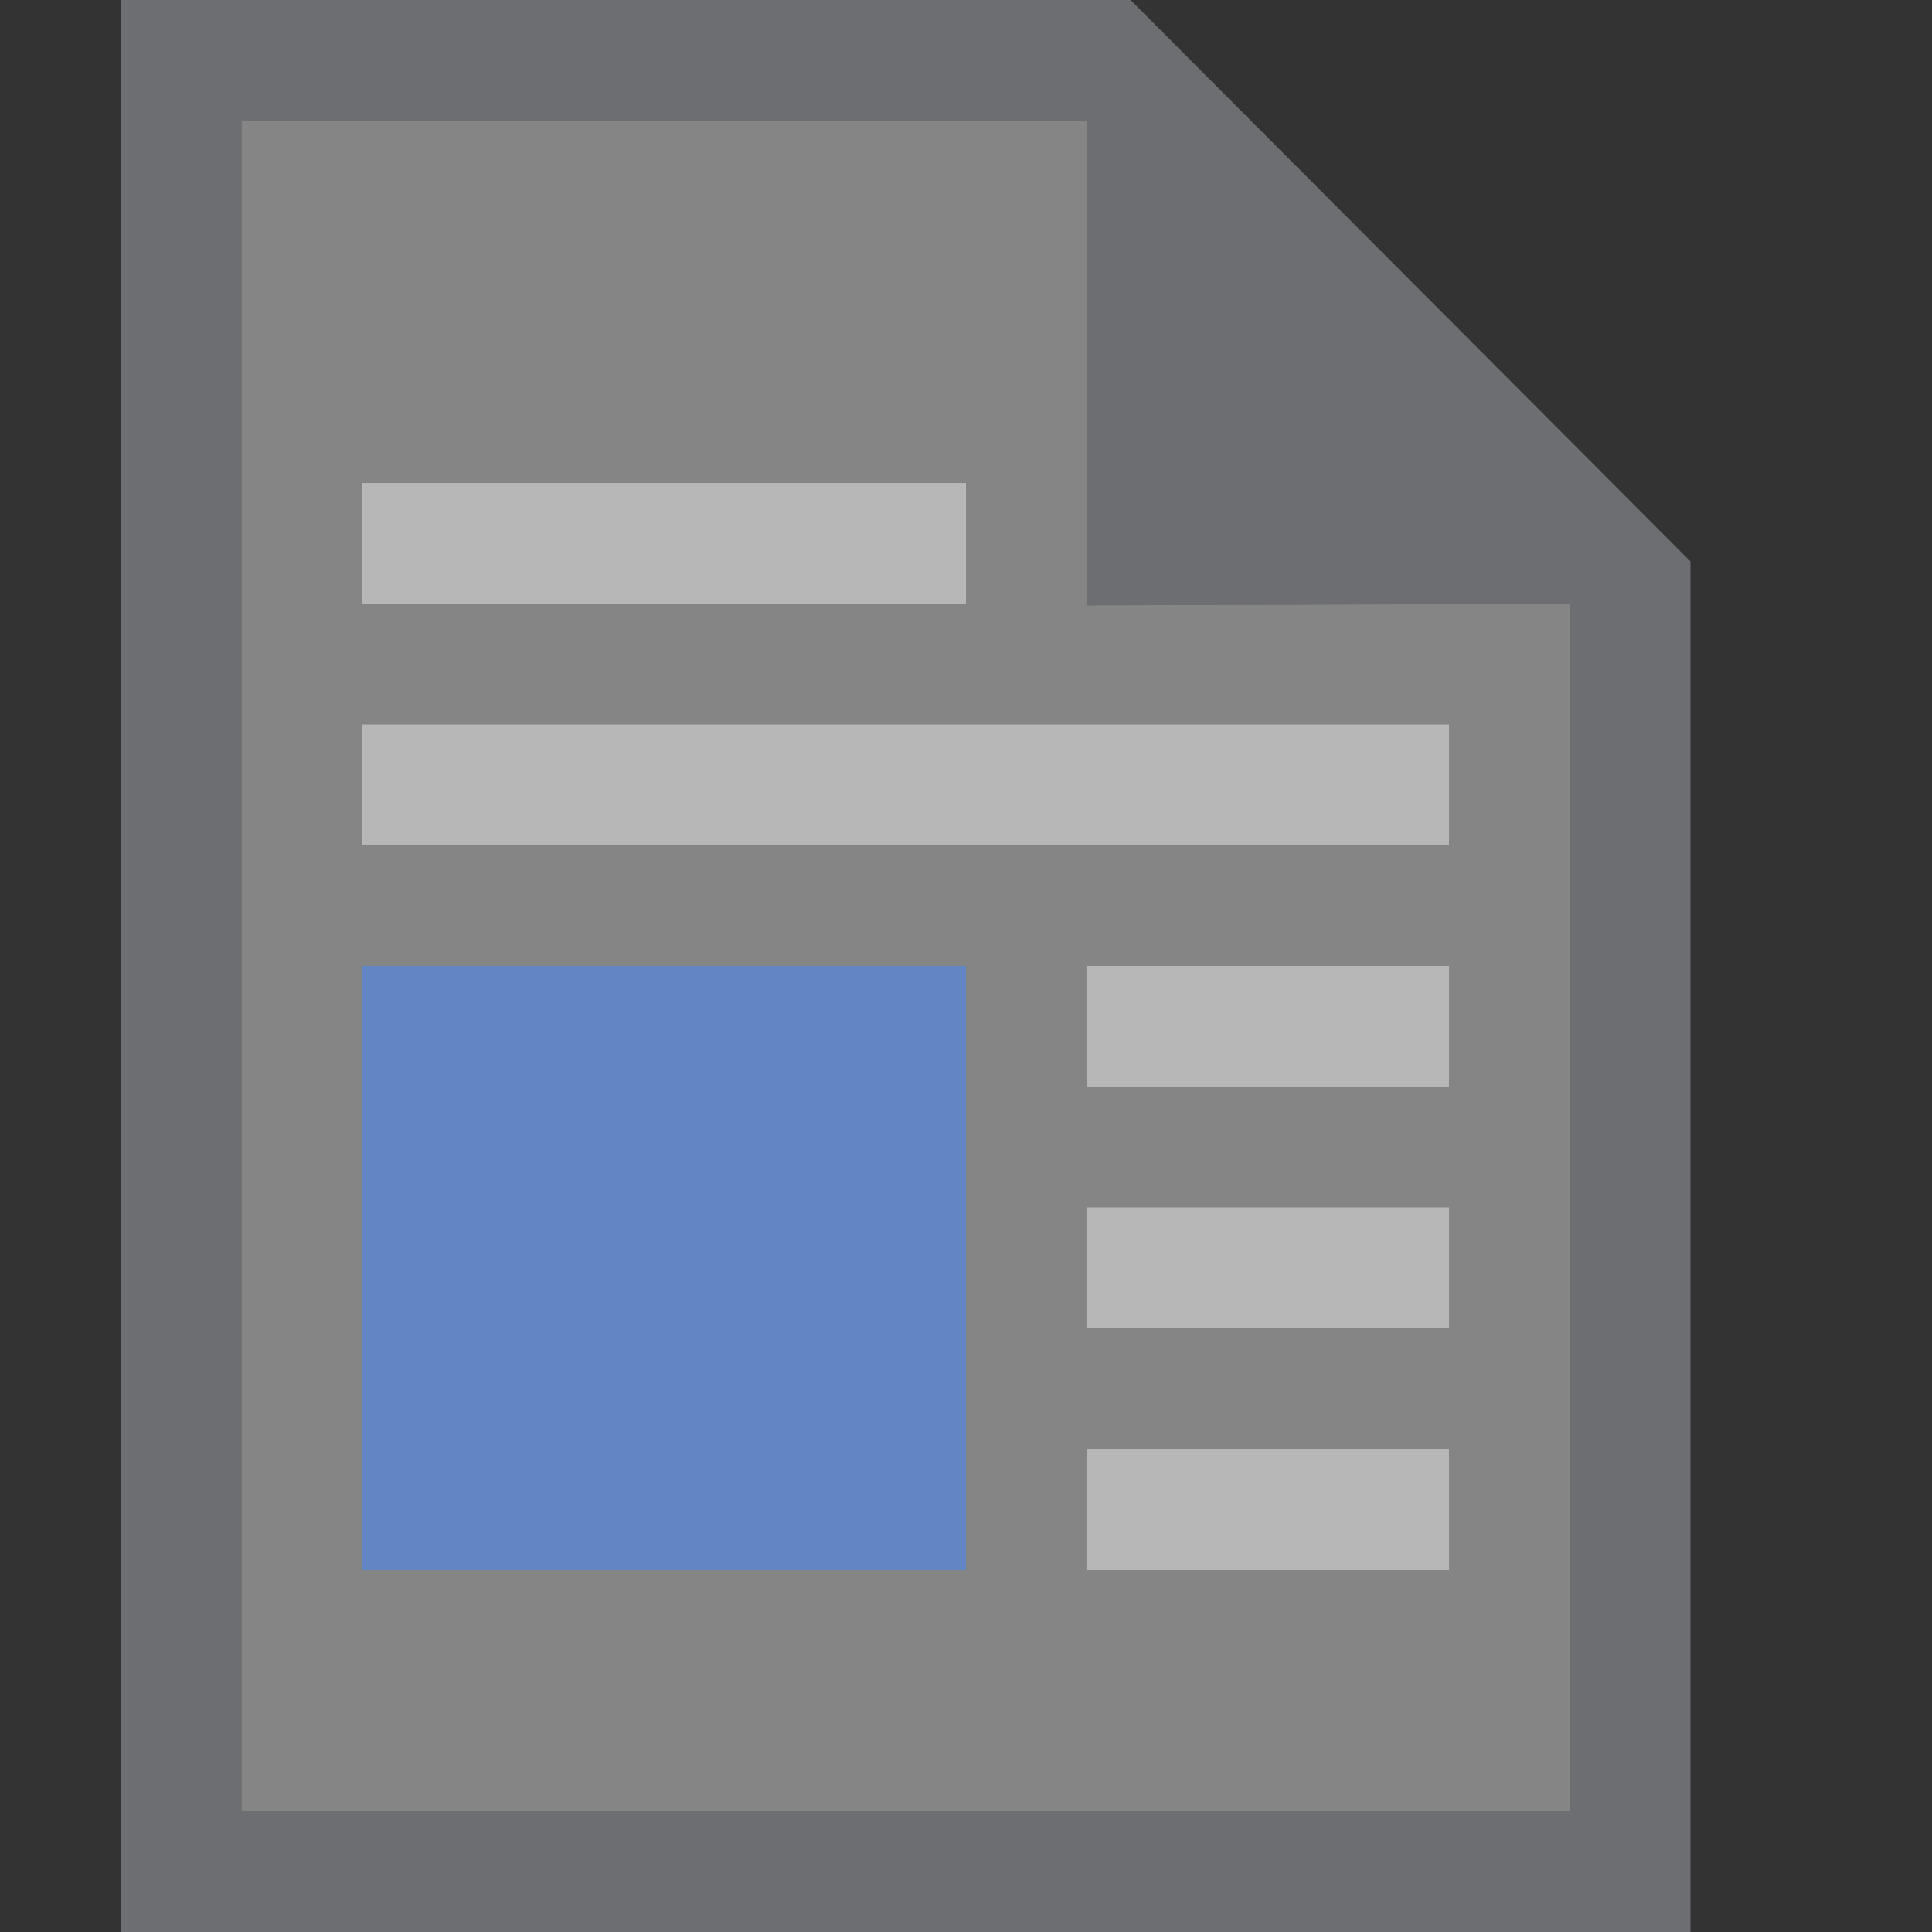 <?xml version="1.0" encoding="UTF-8"?>
<!DOCTYPE svg PUBLIC "-//W3C//DTD SVG 1.1//EN" "http://www.w3.org/Graphics/SVG/1.1/DTD/svg11.dtd">
<svg version="1.1" id="Layer_1" xmlns="http://www.w3.org/2000/svg" xmlns:xlink="http://www.w3.org/1999/xlink" x="0px" y="0px" width="16px" height="16px" viewBox="0 0 16 16" enable-background="new 0 0 16 16" xml:space="preserve">
  <rect x="0" y="0" width="16" height="16" fill="#333333" stroke="none"/>
  <g id="icon">
    <path d="M1,0v16h13V4.65L9.363,0H1zM13,15H2V1h7v4.013L13,5V15z" fill="#6D6E71"/>
    <polygon points="13,15 2,15 2,1 9,1 9,5.013 13,5" fill="#FFFFFF" stroke-linejoin="miter" opacity="0.4"/>
    <path d="M12,13H9v-1h3V13zM12,10H9v1h3V10zM12,8H9v1h3V8zM12,6H3v1h9V6zM8,4H3v1h5V4z" fill="#B7B7B7"/>
    <rect x="3" y="8" width="5" height="5" fill="#6485C3"/>
  </g>
</svg>
